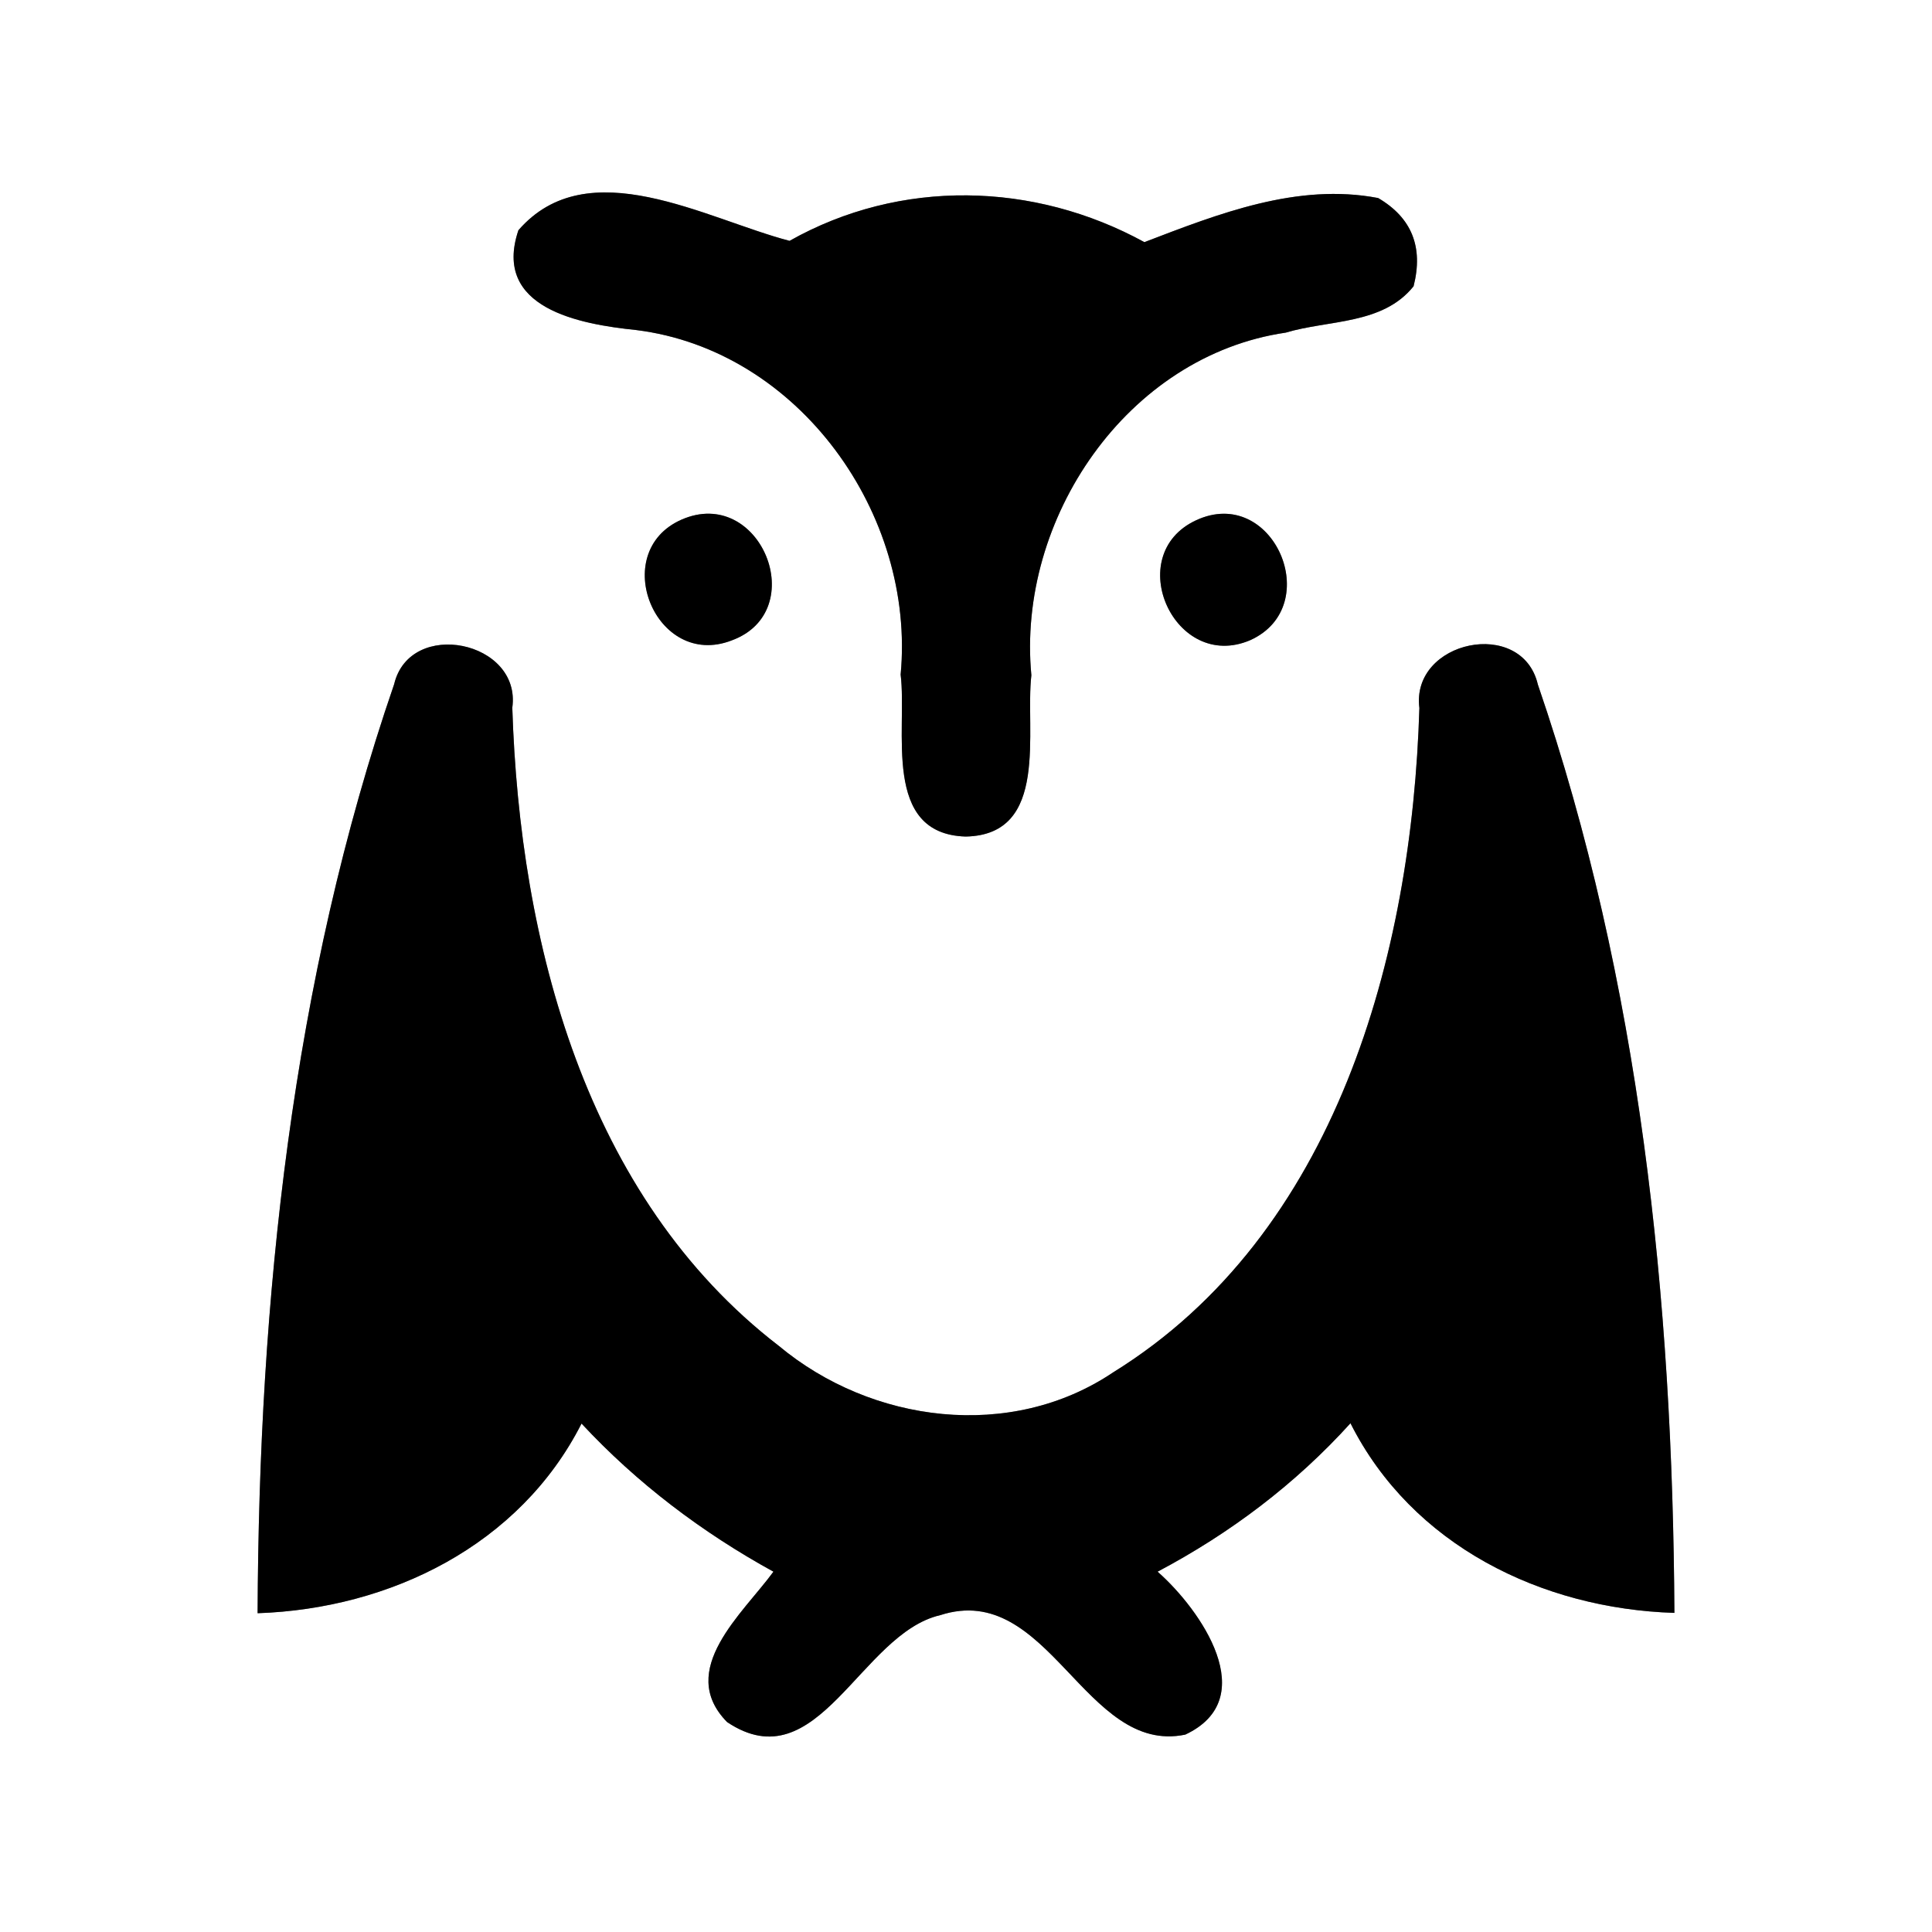 <?xml version="1.0" encoding="UTF-8" ?>
<!DOCTYPE svg PUBLIC "-//W3C//DTD SVG 1.1//EN" "http://www.w3.org/Graphics/SVG/1.1/DTD/svg11.dtd">
<svg width="60pt" height="60pt" viewBox="0 0 60 60" version="1.1" xmlns="http://www.w3.org/2000/svg">
<rect x="0" y="0" width="60" height="60" fill="#808080" stroke="none"/>
<g id="#ffffffff">
<path fill="#ffffff" opacity="1.00" d=" M 0.00 0.00 L 60.00 0.00 L 60.00 60.00 L 0.00 60.00 L 0.00 0.00 M 16.10 7.15 C 15.28 9.58 18.01 10.07 19.76 10.25 C 24.81 10.88 28.44 15.97 27.97 20.95 C 28.18 22.66 27.37 25.90 29.99 25.98 C 32.61 25.93 31.83 22.68 32.03 20.97 C 31.57 16.12 35.00 11.05 39.93 10.33 C 41.26 9.93 42.94 10.09 43.90 8.89 C 44.21 7.67 43.84 6.76 42.80 6.15 C 40.29 5.67 37.84 6.64 35.54 7.52 C 32.11 5.64 27.96 5.54 24.52 7.48 C 21.92 6.80 18.26 4.66 16.10 7.15 M 21.16 16.14 C 18.88 17.15 20.36 20.80 22.72 19.89 C 25.21 18.98 23.61 15.06 21.16 16.14 M 37.14 16.16 C 34.83 17.24 36.48 20.89 38.83 19.88 C 41.17 18.82 39.54 15.04 37.14 16.16 M 12.24 21.25 C 9.06 30.49 8.04 40.36 8.00 50.10 C 12.12 49.96 16.14 47.99 18.06 44.21 C 19.78 46.06 21.80 47.59 24.02 48.81 C 23.08 50.10 20.99 51.86 22.58 53.48 C 25.40 55.37 26.72 50.73 29.20 50.16 C 32.57 49.07 33.69 54.52 36.81 53.87 C 39.20 52.75 37.30 50.00 35.95 48.81 C 38.20 47.62 40.23 46.09 41.94 44.20 C 43.85 47.99 47.87 49.96 52.00 50.09 C 51.95 40.36 50.93 30.50 47.76 21.26 C 47.27 19.16 43.81 19.89 44.08 21.99 C 43.85 29.67 41.50 38.33 34.57 42.62 C 31.39 44.76 27.07 44.20 24.19 41.80 C 18.17 37.17 16.14 29.24 15.91 21.98 C 16.20 19.90 12.73 19.19 12.24 21.25 Z" />
</g>
<g id="#000000ff">
<path fill="#000000" opacity="1.00" d=" M 16.10 7.15 C 18.26 4.66 21.92 6.80 24.52 7.48 C 27.96 5.54 32.11 5.64 35.54 7.52 C 37.84 6.64 40.29 5.67 42.80 6.15 C 43.84 6.76 44.21 7.67 43.90 8.89 C 42.94 10.09 41.26 9.93 39.93 10.33 C 35.00 11.05 31.57 16.12 32.03 20.97 C 31.83 22.68 32.61 25.93 29.99 25.98 C 27.37 25.90 28.18 22.66 27.97 20.95 C 28.44 15.97 24.81 10.88 19.76 10.25 C 18.01 10.07 15.28 9.58 16.10 7.15 Z" />
<path fill="#000000" opacity="1.00" d=" M 21.16 16.14 C 23.61 15.06 25.21 18.98 22.72 19.89 C 20.36 20.80 18.88 17.15 21.16 16.14 Z" />
<path fill="#000000" opacity="1.00" d=" M 37.14 16.16 C 39.54 15.04 41.17 18.82 38.83 19.88 C 36.48 20.89 34.83 17.24 37.14 16.16 Z" />
<path fill="#000000" opacity="1.00" d=" M 12.24 21.25 C 12.73 19.19 16.20 19.90 15.91 21.98 C 16.14 29.24 18.17 37.17 24.19 41.80 C 27.07 44.20 31.39 44.76 34.57 42.62 C 41.50 38.33 43.85 29.67 44.08 21.99 C 43.81 19.89 47.27 19.16 47.76 21.26 C 50.93 30.50 51.95 40.36 52.00 50.09 C 47.87 49.96 43.85 47.99 41.94 44.20 C 40.23 46.09 38.20 47.62 35.95 48.81 C 37.30 50.00 39.20 52.75 36.81 53.87 C 33.69 54.52 32.57 49.07 29.20 50.16 C 26.72 50.73 25.40 55.37 22.58 53.48 C 20.99 51.86 23.08 50.10 24.02 48.81 C 21.80 47.59 19.78 46.06 18.06 44.21 C 16.14 47.99 12.12 49.96 8.00 50.10 C 8.04 40.36 9.06 30.49 12.24 21.25 Z" />
</g>
</svg>
